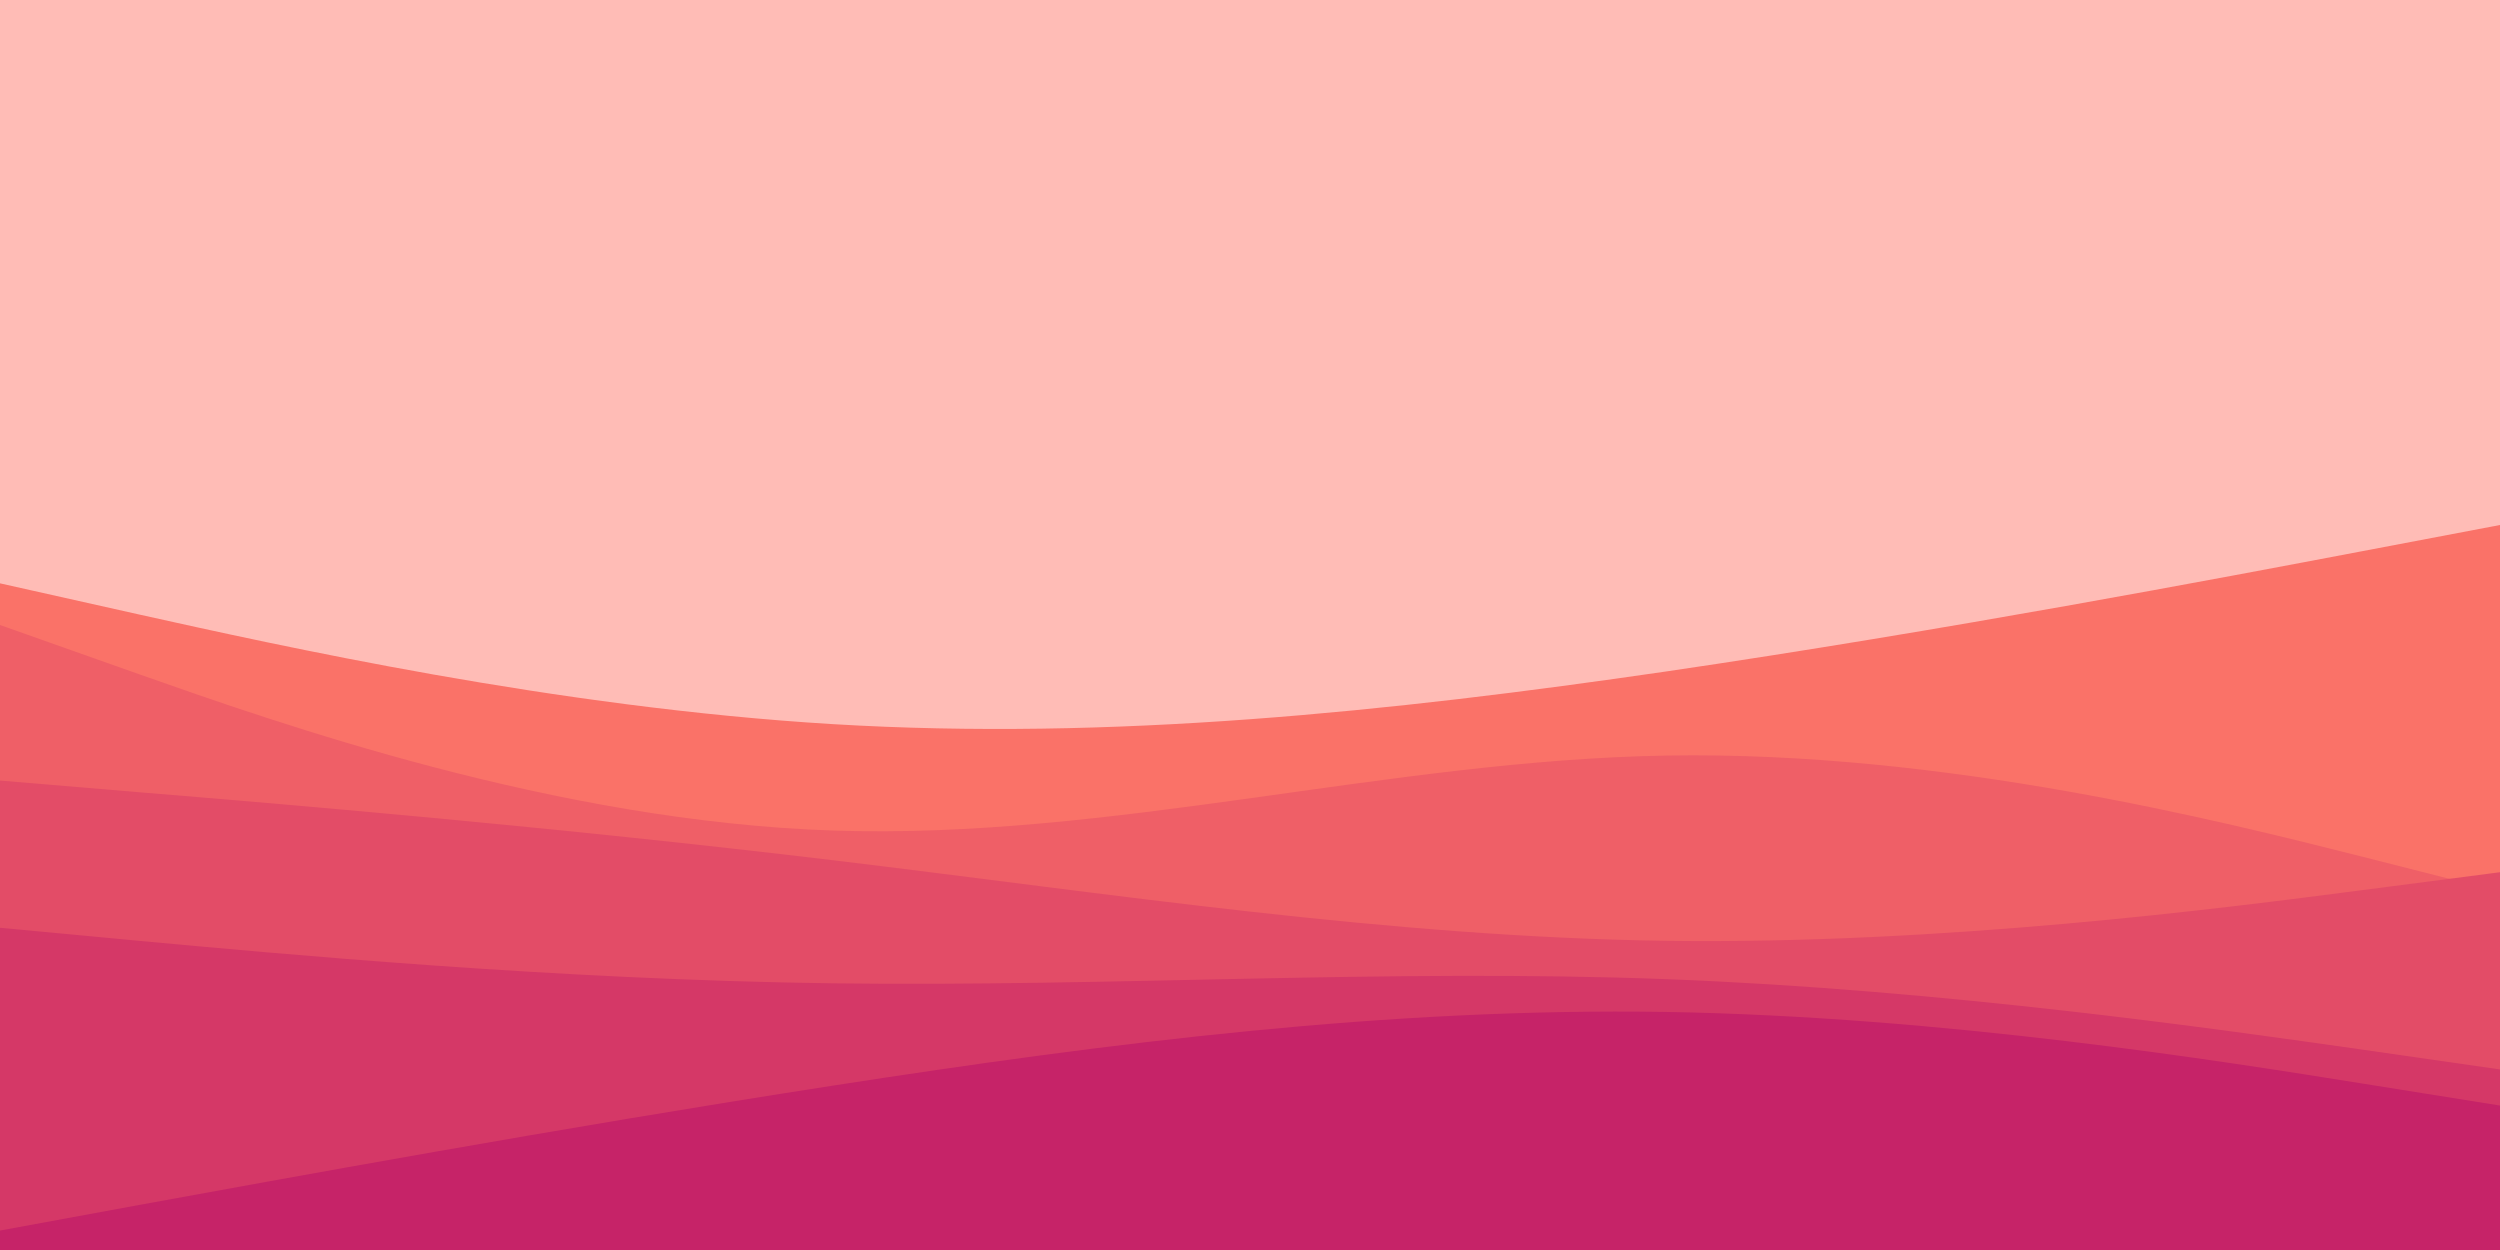 <svg id="visual" viewBox="0 0 900 450" width="900" height="450" xmlns="http://www.w3.org/2000/svg" xmlns:xlink="http://www.w3.org/1999/xlink" version="1.1"><rect x="0" y="0" width="900" height="450" fill="#ffbcb6"></rect><path d="M0 210L50 221.2C100 232.3 200 254.7 300 260.7C400 266.7 500 256.3 600 241.7C700 227 800 208 850 198.5L900 189L900 451L850 451C800 451 700 451 600 451C500 451 400 451 300 451C200 451 100 451 50 451L0 451Z" fill="#fa7268"></path><path d="M0 225L50 242.7C100 260.3 200 295.7 300 299C400 302.3 500 273.7 600 272C700 270.3 800 295.7 850 308.3L900 321L900 451L850 451C800 451 700 451 600 451C500 451 400 451 300 451C200 451 100 451 50 451L0 451Z" fill="#ef5f67"></path><path d="M0 281L50 285.2C100 289.3 200 297.7 300 309.7C400 321.7 500 337.3 600 338.7C700 340 800 327 850 320.5L900 314L900 451L850 451C800 451 700 451 600 451C500 451 400 451 300 451C200 451 100 451 50 451L0 451Z" fill="#e34c67"></path><path d="M0 334L50 338.7C100 343.3 200 352.7 300 354C400 355.3 500 348.7 600 352.5C700 356.3 800 370.7 850 377.8L900 385L900 451L850 451C800 451 700 451 600 451C500 451 400 451 300 451C200 451 100 451 50 451L0 451Z" fill="#d53867"></path><path d="M0 443L50 433.8C100 424.7 200 406.3 300 390.8C400 375.3 500 362.7 600 364.3C700 366 800 382 850 390L900 398L900 451L850 451C800 451 700 451 600 451C500 451 400 451 300 451C200 451 100 451 50 451L0 451Z" fill="#c62368"></path></svg>
